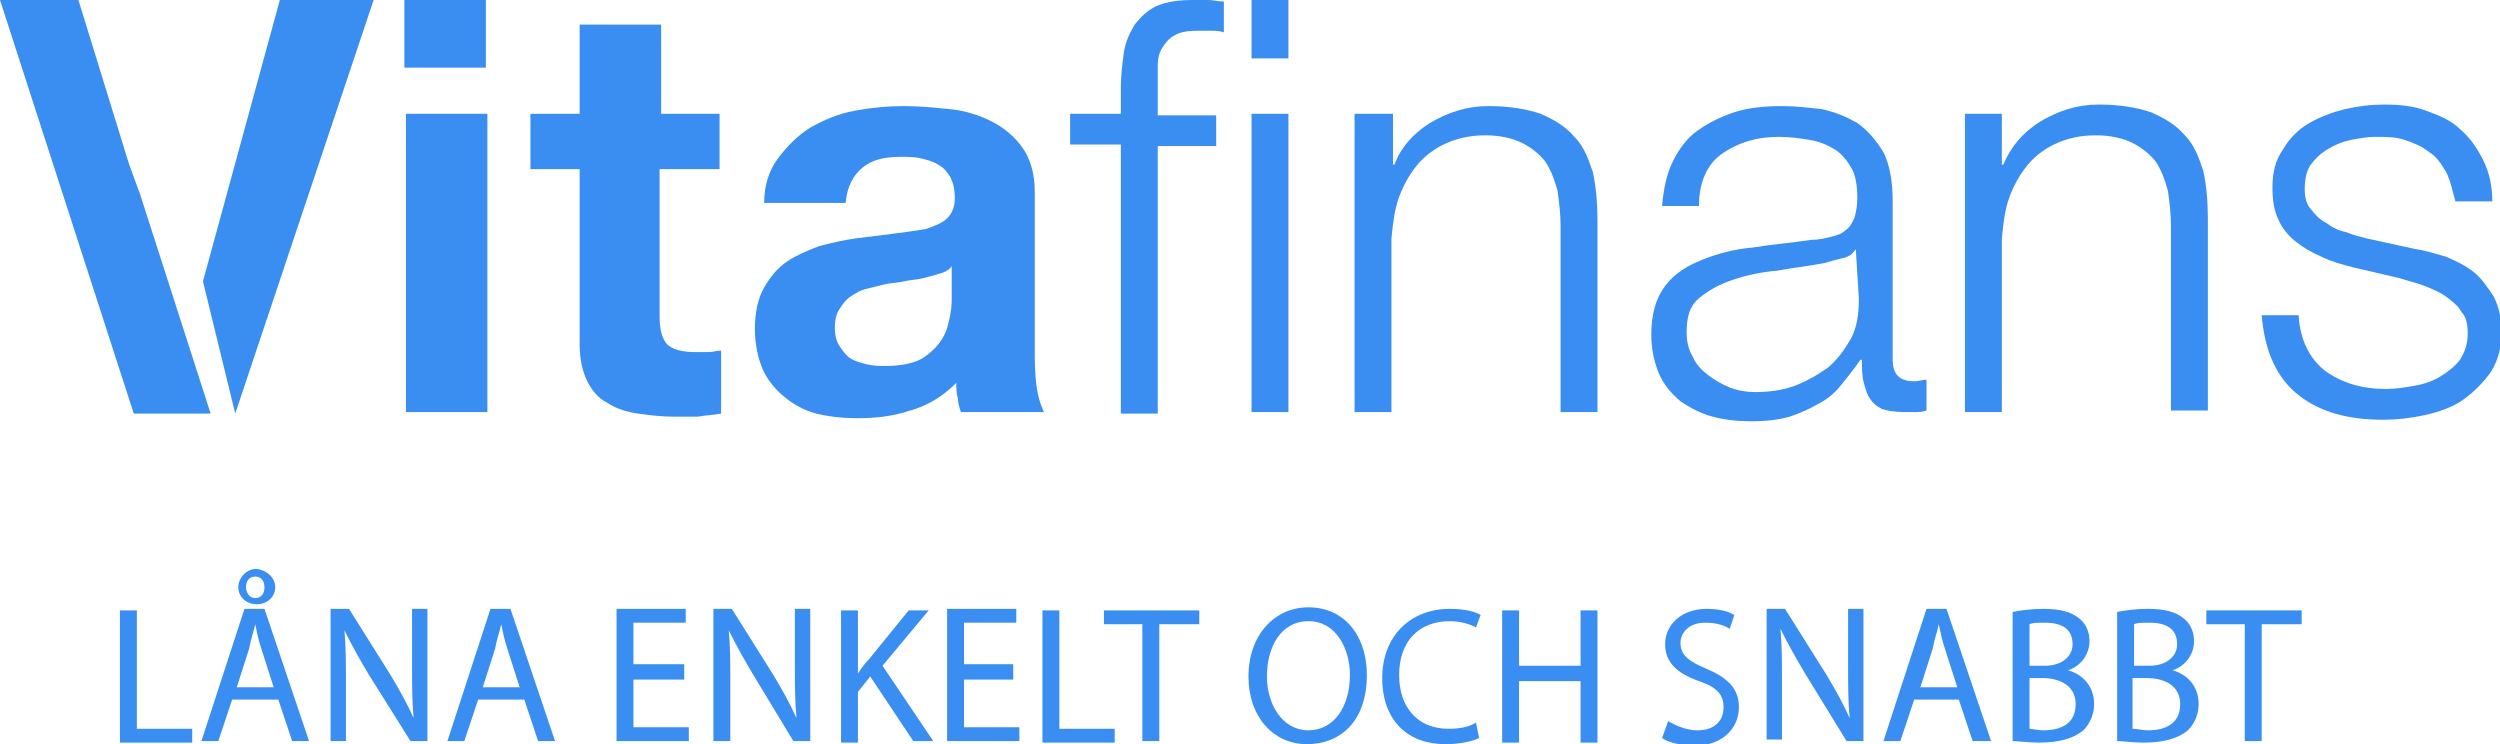 <?xml version="1.0" encoding="utf-8"?>
<!-- Generator: Adobe Illustrator 18.0.0, SVG Export Plug-In . SVG Version: 6.00 Build 0)  -->
<!DOCTYPE svg PUBLIC "-//W3C//DTD SVG 1.1//EN" "http://www.w3.org/Graphics/SVG/1.1/DTD/svg11.dtd">
<svg version="1.1" id="Layer_1" xmlns="http://www.w3.org/2000/svg" xmlns:xlink="http://www.w3.org/1999/xlink" x="0px" y="0px"
	 viewBox="0 0 162.6 48.4" enable-background="new 0 0 162.6 48.4" xml:space="preserve">
<path fill="#3a8ef2" d="M26.3,4.4V0h5.3v4.4H26.3z M31.7,7.4v19.4h-5.3V7.4H31.7z"/>
<path fill="#3a8ef2" d="M46.8,7.4V11h-3.9v9.6c0,0.9,0.2,1.5,0.5,1.8c0.3,0.3,0.9,0.5,1.8,0.5c0.3,0,0.6,0,0.9,0
	c0.3,0,0.5-0.1,0.8-0.1v4.1c-0.5,0.1-1,0.1-1.5,0.2c-0.6,0-1.1,0-1.6,0c-0.8,0-1.6-0.1-2.3-0.2c-0.7-0.1-1.4-0.3-2-0.7
	c-0.6-0.3-1-0.8-1.3-1.4c-0.3-0.6-0.5-1.4-0.5-2.4V11h-3.2V7.4h3.2V1.6h5.3v5.8H46.8z"/>
<path fill="#3a8ef2" d="M50.6,10.3c0.6-0.8,1.3-1.5,2.1-2c0.9-0.5,1.8-0.9,2.9-1.1c1.1-0.2,2.1-0.3,3.2-0.3c1,0,2,0.1,3,0.2
	c1,0.1,1.9,0.4,2.7,0.8c0.8,0.4,1.5,1,2,1.7c0.5,0.7,0.8,1.7,0.8,2.8v10.1c0,0.9,0,1.7,0.1,2.5c0.1,0.8,0.3,1.4,0.5,1.8h-5.4
	c-0.1-0.3-0.2-0.6-0.2-0.9c-0.1-0.3-0.1-0.6-0.1-1c-0.9,0.9-1.9,1.5-3,1.8c-1.2,0.4-2.3,0.5-3.5,0.5c-0.9,0-1.8-0.1-2.6-0.3
	c-0.8-0.2-1.5-0.6-2.1-1.1c-0.6-0.5-1.1-1.1-1.4-1.8c-0.3-0.7-0.5-1.6-0.5-2.6c0-1.1,0.2-2,0.6-2.7c0.4-0.7,0.9-1.3,1.5-1.7
	c0.6-0.4,1.3-0.7,2.1-1c0.8-0.2,1.6-0.4,2.4-0.5c0.8-0.1,1.6-0.2,2.4-0.3c0.8-0.1,1.5-0.2,2.1-0.3c0.6-0.2,1.1-0.4,1.4-0.7
	c0.3-0.3,0.5-0.7,0.5-1.3c0-0.6-0.1-1-0.3-1.4c-0.2-0.3-0.4-0.6-0.8-0.8c-0.3-0.2-0.7-0.3-1.1-0.4c-0.4-0.1-0.9-0.1-1.3-0.1
	c-1.1,0-1.9,0.2-2.5,0.7c-0.6,0.5-1,1.2-1.1,2.3h-5.3C49.7,12.1,50,11.1,50.6,10.3z M61.1,17.8c-0.3,0.1-0.7,0.2-1.1,0.3
	c-0.4,0.1-0.8,0.1-1.2,0.2c-0.4,0.1-0.9,0.1-1.3,0.2c-0.4,0.1-0.8,0.2-1.2,0.3c-0.4,0.1-0.7,0.3-1,0.5c-0.3,0.2-0.5,0.5-0.7,0.8
	c-0.2,0.3-0.3,0.7-0.3,1.2c0,0.5,0.1,0.9,0.3,1.2c0.2,0.3,0.4,0.6,0.7,0.8c0.3,0.2,0.7,0.3,1.1,0.4c0.4,0.1,0.8,0.1,1.2,0.1
	c1.1,0,1.9-0.2,2.4-0.5c0.6-0.4,1-0.8,1.3-1.3c0.3-0.5,0.4-1,0.5-1.5c0.1-0.5,0.1-0.9,0.1-1.2v-2C61.8,17.5,61.5,17.7,61.1,17.8z"/>
<path fill="#3a8ef2" d="M69.6,9.4v-2h3.3V5.7c0-0.8,0.1-1.6,0.2-2.3c0.1-0.7,0.4-1.3,0.7-1.8c0.4-0.5,0.8-0.9,1.4-1.2
	C75.9,0.1,76.7,0,77.6,0c0.3,0,0.7,0,1,0c0.3,0,0.6,0.1,1,0.1v2c-0.3-0.1-0.6-0.1-0.9-0.1C78.4,2,78.1,2,77.9,2
	c-0.7,0-1.2,0.1-1.5,0.3c-0.4,0.2-0.6,0.5-0.8,0.8c-0.2,0.3-0.3,0.7-0.3,1.2c0,0.5,0,0.9,0,1.5v1.7h3.8v2h-3.8v17.4h-2.4V9.4H69.6z
	 M83.8,0v3.8h-2.4V0H83.8z M83.8,7.4v19.4h-2.4V7.4H83.8z"/>
<path fill="#3a8ef2" d="M90.6,7.4v3.3h0.1C91.1,9.6,91.9,8.7,93,8c1.2-0.7,2.4-1.1,3.8-1.1c1.4,0,2.5,0.2,3.4,0.5
	c0.9,0.4,1.6,0.8,2.2,1.5c0.6,0.6,0.9,1.4,1.2,2.3c0.2,0.9,0.3,2,0.3,3.1v12.5h-2.4V14.7c0-0.8-0.1-1.6-0.2-2.3
	c-0.2-0.7-0.4-1.3-0.8-1.9c-0.4-0.5-0.9-0.9-1.5-1.2c-0.6-0.3-1.4-0.5-2.4-0.5c-1,0-1.8,0.2-2.5,0.5c-0.7,0.3-1.4,0.8-1.9,1.4
	c-0.5,0.6-0.9,1.3-1.2,2.1c-0.3,0.8-0.4,1.7-0.5,2.7v11.3h-2.4V7.4H90.6z"/>
<path fill="#3a8ef2" d="M108.8,10.5c0.4-0.8,0.9-1.5,1.6-2c0.7-0.5,1.5-0.9,2.4-1.2c0.9-0.3,2-0.4,3.1-0.4c0.9,0,1.7,0.1,2.6,0.2
	c0.9,0.2,1.6,0.5,2.3,0.9c0.7,0.5,1.2,1.1,1.7,1.9c0.4,0.8,0.6,1.9,0.6,3.2v10.3c0,1,0.5,1.4,1.4,1.4c0.3,0,0.5-0.1,0.8-0.1v2
	c-0.3,0.1-0.5,0.1-0.7,0.1c-0.2,0-0.5,0-0.8,0c-0.6,0-1.1-0.1-1.4-0.2c-0.4-0.2-0.6-0.4-0.8-0.7c-0.2-0.3-0.3-0.7-0.4-1.1
	c-0.1-0.4-0.1-0.9-0.1-1.4h-0.1c-0.4,0.6-0.9,1.2-1.3,1.7c-0.4,0.5-0.9,0.9-1.5,1.2c-0.5,0.3-1.2,0.6-1.8,0.8
	c-0.7,0.2-1.5,0.3-2.5,0.3c-0.9,0-1.8-0.1-2.5-0.3c-0.8-0.2-1.5-0.6-2.1-1c-0.6-0.5-1.1-1.1-1.4-1.8c-0.3-0.7-0.5-1.6-0.5-2.5
	c0-1.4,0.3-2.4,0.9-3.2c0.6-0.8,1.4-1.3,2.4-1.7c1-0.4,2.1-0.7,3.3-0.8c1.2-0.2,2.5-0.3,3.8-0.5c0.5,0,0.9-0.1,1.3-0.2
	c0.4-0.1,0.7-0.2,0.9-0.4c0.3-0.2,0.4-0.4,0.6-0.8c0.1-0.3,0.2-0.8,0.2-1.3c0-0.8-0.1-1.5-0.4-2c-0.3-0.5-0.6-0.9-1.1-1.2
	c-0.5-0.3-1-0.5-1.6-0.6c-0.6-0.1-1.3-0.2-2-0.2c-1.5,0-2.7,0.4-3.7,1.1c-1,0.7-1.5,1.9-1.5,3.4h-2.4
	C108.2,12.3,108.4,11.3,108.8,10.5z M120.7,16.2c-0.2,0.3-0.4,0.5-0.9,0.6c-0.4,0.1-0.8,0.2-1.1,0.3c-1,0.2-2,0.3-3.1,0.5
	c-1.1,0.1-2,0.3-2.9,0.6s-1.6,0.7-2.2,1.2c-0.6,0.5-0.8,1.2-0.8,2.2c0,0.6,0.1,1.1,0.4,1.6c0.2,0.5,0.6,0.9,1,1.2
	c0.4,0.3,0.9,0.6,1.4,0.8c0.5,0.2,1.1,0.3,1.6,0.3c0.9,0,1.8-0.1,2.6-0.4c0.8-0.3,1.5-0.7,2.2-1.2c0.6-0.5,1.1-1.2,1.5-1.9
	c0.4-0.8,0.5-1.6,0.5-2.6L120.7,16.2L120.7,16.2z"/>
<path fill="#3a8ef2" d="M130.2,7.4v3.3h0.1c0.5-1.2,1.3-2.1,2.4-2.8c1.2-0.7,2.4-1.1,3.8-1.1c1.4,0,2.5,0.2,3.4,0.5
	c0.9,0.4,1.6,0.8,2.2,1.5c0.6,0.6,0.9,1.4,1.2,2.3c0.2,0.9,0.3,2,0.3,3.1v12.5h-2.4V14.7c0-0.8-0.1-1.6-0.2-2.3
	c-0.2-0.7-0.4-1.3-0.8-1.9c-0.4-0.5-0.9-0.9-1.5-1.2c-0.6-0.3-1.4-0.5-2.4-0.5c-1,0-1.8,0.2-2.5,0.5c-0.7,0.3-1.4,0.8-1.9,1.4
	c-0.5,0.6-0.9,1.3-1.2,2.1c-0.3,0.8-0.4,1.7-0.5,2.7v11.3h-2.4V7.4H130.2z"/>
<path fill="#3a8ef2" d="M159.1,11.2c-0.3-0.5-0.6-1-1.1-1.3c-0.5-0.4-1-0.6-1.6-0.8c-0.6-0.2-1.2-0.2-1.9-0.2
	c-0.5,0-1.1,0.1-1.6,0.2c-0.5,0.1-1,0.3-1.5,0.6c-0.5,0.3-0.8,0.6-1.1,1c-0.3,0.4-0.4,1-0.4,1.6c0,0.5,0.1,1,0.4,1.3
	c0.3,0.4,0.6,0.7,1,0.9c0.4,0.3,0.8,0.5,1.3,0.6c0.5,0.2,0.9,0.3,1.3,0.4l3.2,0.7c0.7,0.1,1.3,0.3,2,0.5c0.7,0.3,1.3,0.6,1.8,1
	c0.5,0.4,0.9,1,1.3,1.6c0.3,0.6,0.5,1.4,0.5,2.2c0,1.1-0.2,1.9-0.7,2.7c-0.5,0.7-1.1,1.3-1.8,1.8c-0.7,0.5-1.6,0.8-2.5,1
	c-0.9,0.2-1.8,0.3-2.7,0.3c-2.3,0-4.1-0.5-5.5-1.6c-1.4-1.1-2.2-2.8-2.4-5.2h2.4c0.1,1.6,0.7,2.8,1.7,3.6c1.1,0.8,2.4,1.2,4,1.2
	c0.6,0,1.2-0.1,1.8-0.2c0.6-0.1,1.2-0.3,1.7-0.6c0.5-0.3,1-0.7,1.3-1.1c0.3-0.5,0.5-1,0.5-1.7c0-0.6-0.1-1.1-0.4-1.4
	c-0.2-0.4-0.6-0.7-1-1c-0.4-0.3-0.9-0.5-1.4-0.7c-0.5-0.2-1-0.3-1.6-0.5l-3-0.7c-0.8-0.2-1.5-0.4-2.1-0.7c-0.7-0.3-1.2-0.6-1.7-1
	c-0.5-0.4-0.9-0.9-1.1-1.4c-0.3-0.6-0.4-1.3-0.4-2.1c0-1,0.2-1.8,0.7-2.5c0.4-0.7,1-1.3,1.7-1.7c0.7-0.4,1.5-0.7,2.3-0.9
	c0.9-0.2,1.7-0.3,2.6-0.3c1,0,1.9,0.1,2.7,0.4c0.8,0.3,1.6,0.6,2.2,1.2c0.6,0.5,1.1,1.2,1.5,2c0.4,0.8,0.6,1.7,0.6,2.7h-2.4
	C159.5,12.4,159.4,11.8,159.1,11.2z"/>
<g>
	<polygon fill="#3a8ef2" points="9.1,12.6 8.4,10.7 5.1,0 0,0 8.7,26.9 13.7,26.9 	"/>
	<polygon fill="#3a8ef2" points="18.2,0 13.2,18.3 15.3,26.9 15.3,26.9 24.3,0 	"/>
</g>
<g>
	<path fill="#3a8ef2" d="M7.8,39.7h1.1v7.7h3.6v0.9H7.8V39.7z"/>
	<path fill="#3a8ef2" d="M15.1,45.5l-0.9,2.7h-1.1l2.8-8.6h1.3l2.9,8.6H19l-0.9-2.7H15.1z M17.8,44.7L17,42.2
		c-0.2-0.6-0.3-1.1-0.4-1.6h0c-0.1,0.5-0.3,1-0.4,1.6l-0.8,2.5H17.8z M17.9,38.2c0,0.6-0.5,1.1-1.2,1.1c-0.7,0-1.2-0.5-1.2-1.1
		c0-0.6,0.5-1.2,1.2-1.2C17.4,37.1,17.9,37.6,17.9,38.2z M16,38.2c0,0.3,0.2,0.7,0.6,0.7c0.4,0,0.6-0.3,0.6-0.7
		c0-0.4-0.2-0.7-0.6-0.7C16.2,37.5,16,37.8,16,38.2z"/>
	<path fill="#3a8ef2" d="M21.5,48.2v-8.6h1.2l2.7,4.3c0.6,1,1.1,1.9,1.5,2.8l0,0c-0.1-1.1-0.1-2.2-0.1-3.5v-3.6h1v8.6h-1.1L24,43.9
		c-0.6-1-1.1-1.9-1.6-2.9l0,0c0.1,1.1,0.1,2.1,0.1,3.5v3.7H21.5z"/>
	<path fill="#3a8ef2" d="M31.1,45.5l-0.9,2.7h-1.1l2.8-8.6h1.3l2.9,8.6H35l-0.9-2.7H31.1z M33.8,44.7L33,42.2
		c-0.2-0.6-0.3-1.1-0.4-1.6h0c-0.1,0.5-0.3,1-0.4,1.6l-0.8,2.5H33.8z"/>
	<path fill="#3a8ef2" d="M44.5,44.2h-3.3v3.1h3.6v0.9h-4.7v-8.6h4.5v0.9h-3.4v2.7h3.3V44.2z"/>
	<path fill="#3a8ef2" d="M46.4,48.2v-8.6h1.2l2.7,4.3c0.6,1,1.1,1.9,1.5,2.8l0,0c-0.1-1.1-0.1-2.2-0.1-3.5v-3.6h1v8.6h-1.1L49,43.9
		c-0.6-1-1.1-1.9-1.6-2.9l0,0c0.1,1.1,0.1,2.1,0.1,3.5v3.7H46.4z"/>
	<path fill="#3a8ef2" d="M54.7,39.7h1.1v4.1h0c0.2-0.3,0.4-0.6,0.7-0.9l2.6-3.2h1.3l-3,3.6l3.3,4.9h-1.3L56.6,44L55.8,45v3.3h-1.1
		V39.7z"/>
	<path fill="#3a8ef2" d="M65.9,44.2h-3.2v3.1h3.6v0.9h-4.7v-8.6h4.5v0.9h-3.4v2.7h3.2V44.2z"/>
	<path fill="#3a8ef2" d="M67.8,39.7h1.1v7.7h3.6v0.9h-4.7V39.7z"/>
	<path fill="#3a8ef2" d="M74.3,40.6h-2.5v-0.9h6.2v0.9h-2.6v7.6h-1.1V40.6z"/>
	<path fill="#3a8ef2" d="M88.9,43.9c0,3-1.7,4.5-3.9,4.5c-2.2,0-3.8-1.8-3.8-4.4c0-2.7,1.7-4.5,3.9-4.5
		C87.4,39.5,88.9,41.3,88.9,43.9z M82.4,44c0,1.8,1,3.5,2.7,3.5c1.7,0,2.7-1.6,2.7-3.6c0-1.7-0.9-3.5-2.7-3.5
		C83.3,40.4,82.4,42.1,82.4,44z"/>
	<path fill="#3a8ef2" d="M96.2,48c-0.4,0.2-1.2,0.4-2.2,0.4c-2.4,0-4.1-1.5-4.1-4.3c0-2.7,1.8-4.5,4.4-4.5c1,0,1.7,0.2,2,0.4
		L96,40.8c-0.4-0.2-1-0.4-1.7-0.4c-2,0-3.3,1.3-3.3,3.5c0,2.1,1.2,3.5,3.2,3.5c0.7,0,1.3-0.1,1.8-0.4L96.2,48z"/>
	<path fill="#3a8ef2" d="M98.8,39.7v3.6h4v-3.6h1.1v8.6h-1.1v-4h-4v4h-1.1v-8.6H98.8z"/>
	<path fill="#3a8ef2" d="M108.5,46.9c0.5,0.3,1.2,0.6,1.9,0.6c1.1,0,1.7-0.6,1.7-1.5c0-0.8-0.4-1.3-1.6-1.7
		c-1.4-0.5-2.2-1.2-2.2-2.4c0-1.3,1.1-2.3,2.7-2.3c0.9,0,1.5,0.2,1.8,0.4l-0.3,0.9c-0.3-0.2-0.8-0.4-1.6-0.4c-1.1,0-1.6,0.7-1.6,1.3
		c0,0.8,0.5,1.2,1.7,1.7c1.4,0.6,2.1,1.3,2.1,2.5c0,1.3-1,2.5-2.9,2.5c-0.8,0-1.7-0.2-2.1-0.5L108.5,46.9z"/>
	<path fill="#3a8ef2" d="M114.9,48.2v-8.6h1.2l2.7,4.3c0.6,1,1.1,1.9,1.5,2.8l0,0c-0.1-1.1-0.1-2.2-0.1-3.5v-3.6h1v8.6h-1.1
		l-2.7-4.4c-0.6-1-1.1-1.9-1.6-2.9l0,0c0.1,1.1,0.1,2.1,0.1,3.5v3.7H114.9z"/>
	<path fill="#3a8ef2" d="M124.5,45.5l-0.9,2.7h-1.1l2.8-8.6h1.3l2.9,8.6h-1.2l-0.9-2.7H124.5z M127.3,44.7l-0.8-2.5
		c-0.2-0.6-0.3-1.1-0.4-1.6h0c-0.1,0.5-0.3,1-0.4,1.6l-0.8,2.5H127.3z"/>
	<path fill="#3a8ef2" d="M130.9,39.8c0.5-0.1,1.2-0.2,2-0.2c1.1,0,1.8,0.2,2.3,0.6c0.4,0.3,0.7,0.8,0.7,1.5c0,0.8-0.5,1.6-1.4,1.9v0
		c0.8,0.2,1.7,0.9,1.7,2.2c0,0.7-0.3,1.3-0.7,1.7c-0.6,0.5-1.5,0.8-2.9,0.8c-0.7,0-1.3-0.1-1.7-0.1V39.8z M132,43.3h1
		c1.1,0,1.8-0.6,1.8-1.4c0-1-0.7-1.4-1.8-1.4c-0.5,0-0.8,0-1,0.1V43.3z M132,47.4c0.2,0,0.5,0.1,0.9,0.1c1.1,0,2.1-0.4,2.1-1.7
		c0-1.2-1-1.7-2.2-1.7H132V47.4z"/>
	<path fill="#3a8ef2" d="M137.7,39.8c0.5-0.1,1.2-0.2,2-0.2c1.1,0,1.8,0.2,2.3,0.6c0.4,0.3,0.7,0.8,0.7,1.5c0,0.8-0.5,1.6-1.4,1.9v0
		c0.8,0.2,1.7,0.9,1.7,2.2c0,0.7-0.3,1.3-0.7,1.7c-0.6,0.5-1.5,0.8-2.9,0.8c-0.7,0-1.3-0.1-1.7-0.1V39.8z M138.8,43.3h1
		c1.1,0,1.8-0.6,1.8-1.4c0-1-0.7-1.4-1.8-1.4c-0.5,0-0.8,0-1,0.1V43.3z M138.8,47.4c0.2,0,0.5,0.1,0.9,0.1c1.1,0,2.1-0.4,2.1-1.7
		c0-1.2-1-1.7-2.2-1.7h-0.9V47.4z"/>
	<path fill="#3a8ef2" d="M146,40.6h-2.5v-0.9h6.2v0.9h-2.6v7.6H146V40.6z"/>
</g>
</svg>
